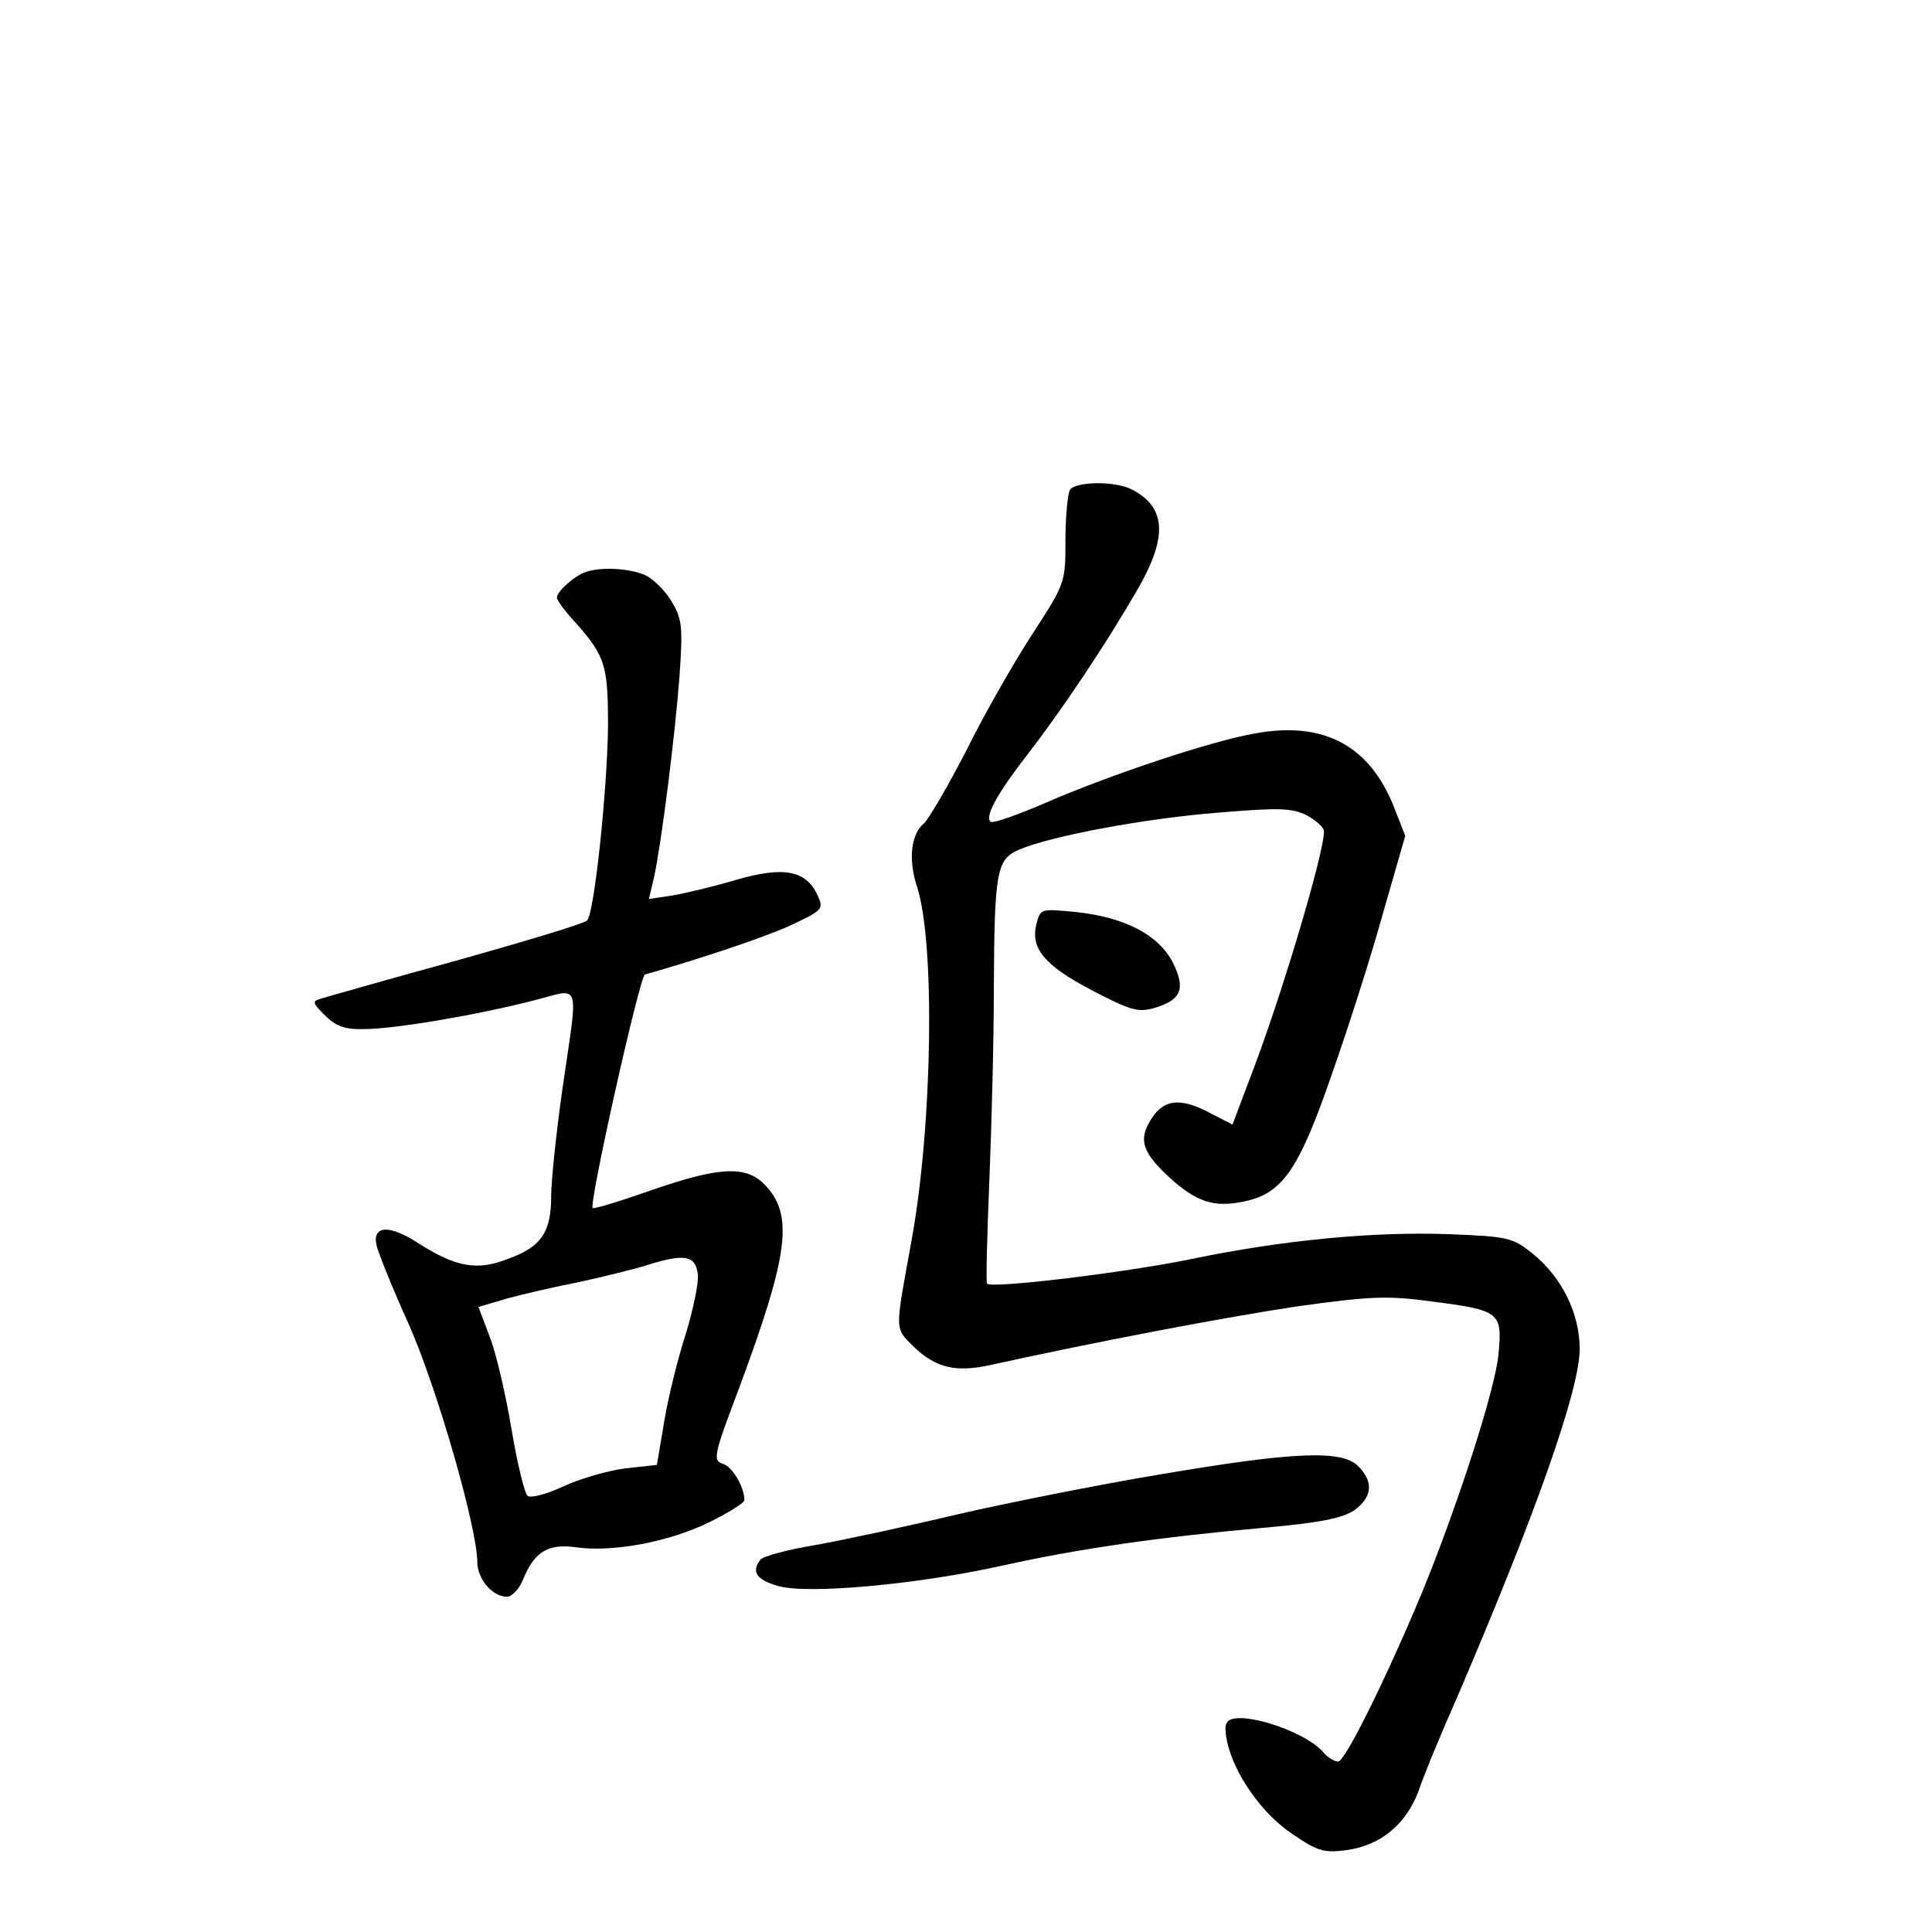 <?xml version="1.0" standalone="no"?>
<!DOCTYPE svg PUBLIC "-//W3C//DTD SVG 20010904//EN"
 "http://www.w3.org/TR/2001/REC-SVG-20010904/DTD/svg10.dtd">
<svg version="1.0" xmlns="http://www.w3.org/2000/svg"
 width="340pt" height="340pt" viewBox="0 0 340 340"
 preserveAspectRatio="xMidYMid meet">
<g transform="translate(0,340) scale(0.1,-0.1)"
fill="#000000" stroke="none">
<path d="M1883 2538 c-4 -7 -8 -47 -8 -88 0 -75 0 -76 -57 -164 -32 -49 -85
-141 -117 -206 -33 -64 -67 -122 -75 -129 -23 -19 -28 -64 -12 -112 32 -100
27 -421 -10 -623 -29 -160 -30 -152 3 -185 39 -38 74 -47 137 -33 181 40 412
84 539 103 129 18 159 19 234 9 124 -16 127 -19 120 -94 -6 -62 -71 -263 -133
-415 -64 -154 -137 -301 -149 -301 -7 0 -18 7 -26 16 -28 34 -131 70 -163 58
-10 -4 -12 -14 -6 -41 13 -57 62 -126 115 -161 44 -30 55 -33 94 -28 60 8 105
45 127 103 9 27 39 100 67 163 140 326 217 545 217 616 0 63 -32 127 -83 168
-35 28 -43 30 -146 34 -132 5 -293 -10 -456 -44 -117 -24 -351 -52 -358 -43
-2 2 0 83 4 179 4 96 8 250 8 341 1 208 5 227 45 244 56 24 223 55 351 65 107
9 129 8 155 -5 16 -9 30 -21 30 -28 0 -40 -78 -301 -132 -439 l-29 -77 -37 19
c-57 31 -88 26 -111 -18 -17 -31 -7 -54 39 -96 46 -41 76 -51 126 -41 70 13
99 54 158 225 30 85 71 214 91 287 l38 132 -18 46 c-43 113 -125 157 -248 134
-78 -14 -252 -72 -365 -121 -51 -22 -96 -38 -99 -34 -10 10 13 51 65 118 58
75 133 186 190 284 57 96 56 150 -5 182 -29 16 -100 15 -110 0z"/>
<path d="M1030 2393 c-20 -7 -50 -34 -50 -45 0 -4 15 -25 34 -45 51 -58 56
-74 56 -180 -1 -109 -24 -332 -37 -343 -4 -5 -107 -36 -228 -70 -121 -33 -228
-64 -239 -67 -17 -5 -17 -7 6 -30 19 -19 35 -25 69 -24 52 0 195 24 297 50 86
22 80 40 52 -154 -11 -77 -20 -163 -20 -190 0 -63 -17 -89 -75 -110 -55 -22
-92 -15 -157 26 -53 35 -84 33 -75 -4 3 -12 28 -75 57 -139 50 -113 120 -358
120 -417 0 -30 27 -61 52 -61 9 0 21 13 28 29 20 50 44 65 94 58 64 -9 162 9
234 44 34 17 62 34 62 39 0 23 -21 59 -38 64 -18 6 -16 15 29 134 88 237 96
305 44 358 -33 33 -79 31 -200 -11 -54 -19 -100 -33 -102 -31 -7 7 83 409 92
411 98 28 203 63 253 85 60 28 62 30 51 54 -20 44 -59 52 -142 28 -40 -12 -91
-24 -114 -28 l-41 -6 9 38 c13 60 37 249 45 356 6 88 4 100 -15 131 -11 18
-32 39 -46 45 -27 12 -79 15 -105 5z m198 -1235 c2 -15 -8 -62 -21 -105 -14
-43 -31 -112 -38 -154 l-13 -77 -55 -6 c-31 -4 -80 -18 -110 -32 -33 -15 -58
-21 -63 -16 -5 5 -18 58 -28 118 -10 60 -27 133 -38 161 l-20 53 51 15 c29 8
86 21 127 29 41 9 95 22 120 30 64 20 84 17 88 -16z"/>
<path d="M1824 1774 c-11 -43 14 -73 98 -117 67 -35 81 -39 109 -31 48 14 56
34 33 80 -25 49 -85 80 -171 89 -62 6 -62 6 -69 -21z"/>
<path d="M2040 805 c-108 -18 -268 -50 -355 -70 -88 -21 -200 -45 -250 -54
-49 -8 -93 -20 -97 -26 -16 -21 -7 -35 31 -46 51 -15 243 2 396 36 135 30 277
50 455 66 102 9 142 17 163 31 32 23 35 50 7 78 -29 29 -115 25 -350 -15z"/>
</g>
</svg>
